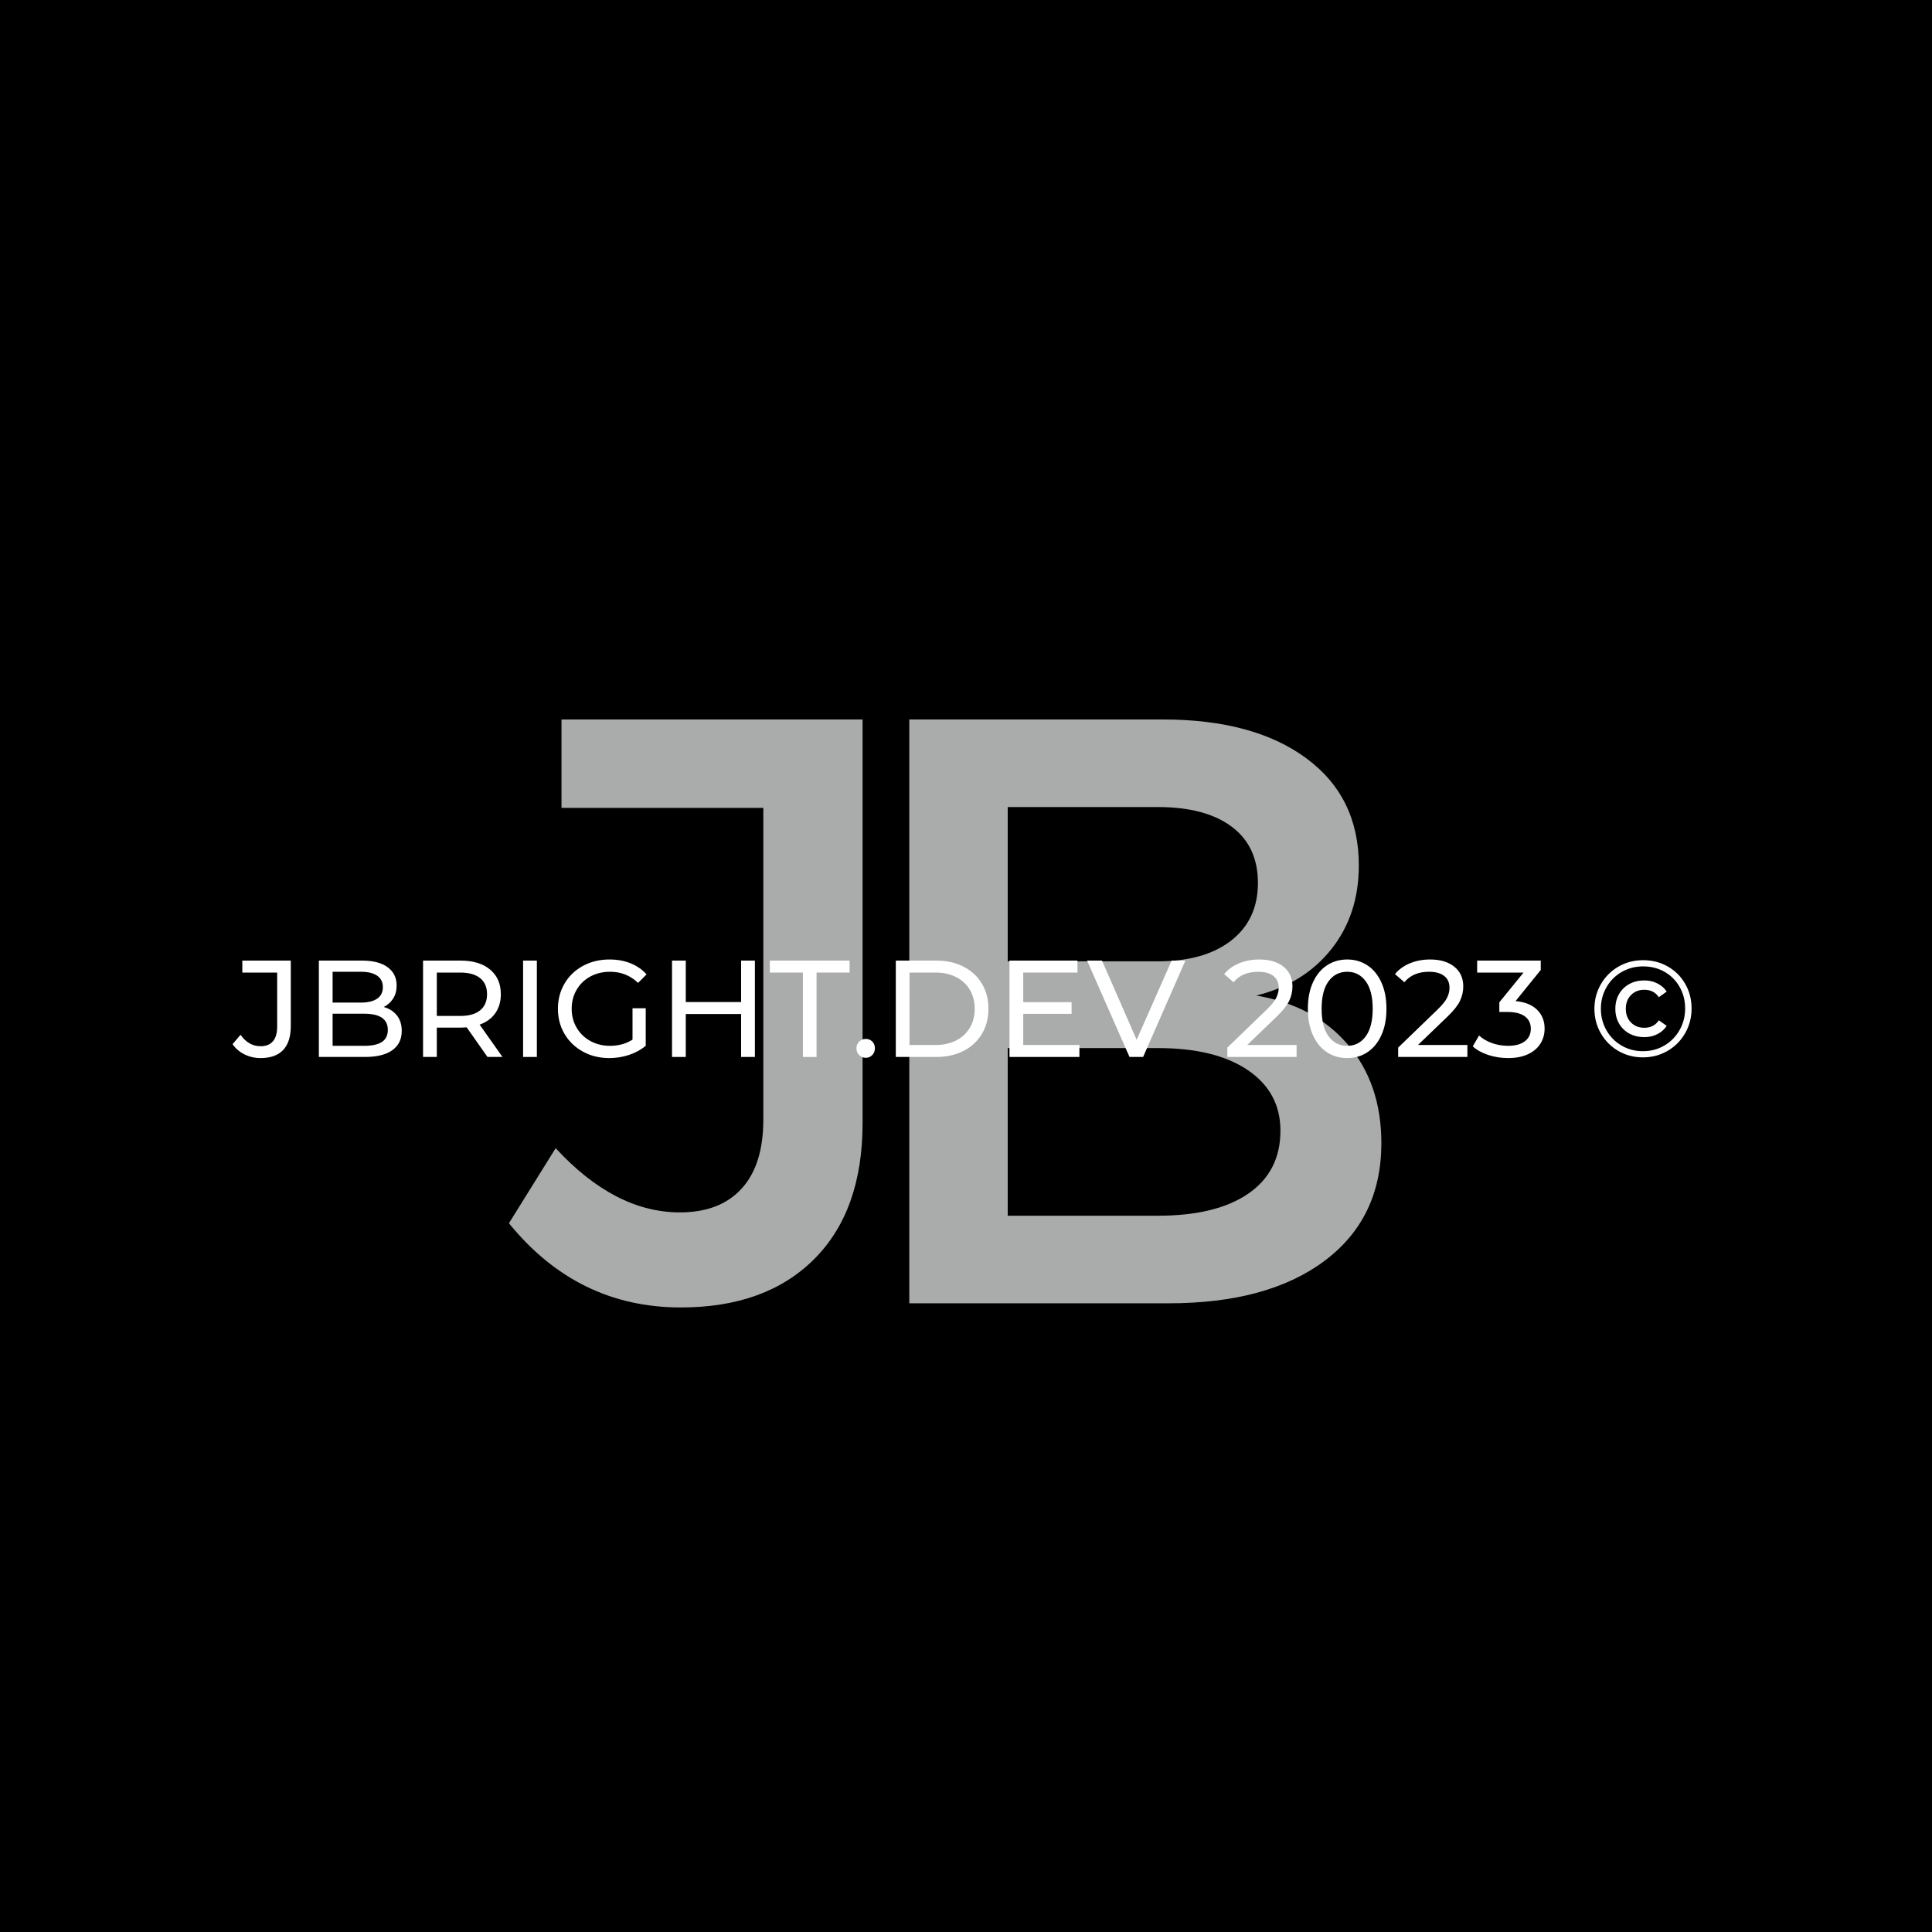 <svg xmlns="http://www.w3.org/2000/svg" xmlns:xlink="http://www.w3.org/1999/xlink" zoomAndPan="magnify" preserveAspectRatio="xMidYMid meet" version="1.0" viewBox="-75 -75 900 900"><defs><g/></defs><rect x="-75" width="900" fill="#ffffff" y="-75" height="900" fill-opacity="1"/><rect x="-75" width="900" fill="#ffffff" y="-75" height="900" fill-opacity="1"/><rect x="-75" width="900" fill="#000000" y="-75" height="900" fill-opacity="1"/><g fill="#aaabab" fill-opacity="1"><g transform="translate(162.864, 532.125)"><g><path d="M 163.953 -271.969 L 163.953 -83.922 C 163.953 -56.723 156.441 -35.613 141.422 -20.594 C 126.398 -5.57 105.68 1.938 79.266 1.938 C 47.141 1.938 20.457 -11.141 -0.781 -37.297 L 20.984 -72.266 C 39.367 -52.316 58.664 -42.344 78.875 -42.344 C 91.301 -42.344 100.879 -46.035 107.609 -53.422 C 114.348 -60.805 117.719 -71.492 117.719 -85.484 L 117.719 -230.781 L 23.703 -230.781 L 23.703 -271.969 Z M 163.953 -271.969 "/></g></g></g><g fill="#aaabab" fill-opacity="1"><g transform="translate(312.836, 532.125)"><g><path d="M 35.75 -271.969 L 153.859 -271.969 C 182.086 -271.969 204.359 -265.945 220.672 -253.906 C 236.992 -241.863 245.156 -225.223 245.156 -203.984 C 245.156 -188.703 240.879 -175.688 232.328 -164.938 C 223.785 -154.188 212.133 -147 197.375 -143.375 C 215.508 -140.258 229.754 -132.613 240.109 -120.438 C 250.473 -108.27 255.656 -92.988 255.656 -74.594 C 255.656 -51.281 246.848 -33.02 229.234 -19.812 C 211.617 -6.602 187.398 0 156.578 0 L 35.75 0 Z M 81.594 -231.172 L 81.594 -159.297 L 151.531 -159.297 C 166.031 -159.297 177.426 -162.531 185.719 -169 C 194.008 -175.477 198.156 -184.414 198.156 -195.812 C 198.156 -207.219 194.07 -215.961 185.906 -222.047 C 177.75 -228.129 166.289 -231.172 151.531 -231.172 Z M 81.594 -118.891 L 81.594 -40.797 L 151.531 -40.797 C 169.656 -40.797 183.703 -44.227 193.672 -51.094 C 203.648 -57.957 208.641 -67.734 208.641 -80.422 C 208.641 -92.336 203.586 -101.727 193.484 -108.594 C 183.379 -115.457 169.395 -118.891 151.531 -118.891 Z M 81.594 -118.891 "/></g></g></g><g fill="#ffffff" fill-opacity="1"><g transform="translate(33.914, 417.372)"><g><path d="M 12.5 0.516 C 9.812 0.516 7.312 -0.051 5 -1.188 C 2.688 -2.32 0.828 -3.914 -0.578 -5.969 L 3.141 -10.328 C 5.617 -6.773 8.738 -5 12.5 -5 C 15.02 -5 16.93 -5.77 18.234 -7.312 C 19.547 -8.852 20.203 -11.117 20.203 -14.109 L 20.203 -39.312 L 3.969 -39.312 L 3.969 -44.891 L 26.547 -44.891 L 26.547 -14.422 C 26.547 -9.461 25.359 -5.734 22.984 -3.234 C 20.617 -0.734 17.125 0.516 12.5 0.516 Z M 12.5 0.516 "/></g></g></g><g fill="#ffffff" fill-opacity="1"><g transform="translate(66.804, 417.372)"><g><path d="M 36.938 -23.281 C 39.539 -22.551 41.594 -21.234 43.094 -19.328 C 44.594 -17.43 45.344 -15.031 45.344 -12.125 C 45.344 -8.227 43.875 -5.234 40.938 -3.141 C 38.008 -1.047 33.75 0 28.156 0 L 6.734 0 L 6.734 -44.891 L 26.875 -44.891 C 32 -44.891 35.961 -43.863 38.766 -41.812 C 41.566 -39.758 42.969 -36.914 42.969 -33.281 C 42.969 -30.926 42.422 -28.895 41.328 -27.188 C 40.234 -25.477 38.77 -24.176 36.938 -23.281 Z M 13.141 -39.688 L 13.141 -25.328 L 26.297 -25.328 C 29.586 -25.328 32.117 -25.938 33.891 -27.156 C 35.66 -28.375 36.547 -30.16 36.547 -32.516 C 36.547 -34.859 35.66 -36.641 33.891 -37.859 C 32.117 -39.078 29.586 -39.688 26.297 -39.688 Z M 27.891 -5.188 C 31.523 -5.188 34.258 -5.785 36.094 -6.984 C 37.938 -8.18 38.859 -10.062 38.859 -12.625 C 38.859 -17.633 35.203 -20.141 27.891 -20.141 L 13.141 -20.141 L 13.141 -5.188 Z M 27.891 -5.188 "/></g></g></g><g fill="#ffffff" fill-opacity="1"><g transform="translate(115.338, 417.372)"><g><path d="M 36.75 0 L 27.062 -13.781 C 25.863 -13.695 24.922 -13.656 24.234 -13.656 L 13.141 -13.656 L 13.141 0 L 6.734 0 L 6.734 -44.891 L 24.234 -44.891 C 30.047 -44.891 34.617 -43.5 37.953 -40.719 C 41.297 -37.938 42.969 -34.109 42.969 -29.234 C 42.969 -25.773 42.109 -22.828 40.391 -20.391 C 38.68 -17.953 36.25 -16.176 33.094 -15.062 L 43.734 0 Z M 24.047 -19.109 C 28.109 -19.109 31.207 -19.984 33.344 -21.734 C 35.477 -23.492 36.547 -25.992 36.547 -29.234 C 36.547 -32.484 35.477 -34.973 33.344 -36.703 C 31.207 -38.441 28.109 -39.312 24.047 -39.312 L 13.141 -39.312 L 13.141 -19.109 Z M 24.047 -19.109 "/></g></g></g><g fill="#ffffff" fill-opacity="1"><g transform="translate(161.948, 417.372)"><g><path d="M 6.734 -44.891 L 13.141 -44.891 L 13.141 0 L 6.734 0 Z M 6.734 -44.891 "/></g></g></g><g fill="#ffffff" fill-opacity="1"><g transform="translate(181.823, 417.372)"><g><path d="M 37.828 -22.703 L 43.984 -22.703 L 43.984 -5.188 C 41.766 -3.352 39.18 -1.941 36.234 -0.953 C 33.285 0.023 30.207 0.516 27 0.516 C 22.469 0.516 18.383 -0.477 14.75 -2.469 C 11.113 -4.457 8.258 -7.191 6.188 -10.672 C 4.113 -14.16 3.078 -18.082 3.078 -22.438 C 3.078 -26.801 4.113 -30.734 6.188 -34.234 C 8.258 -37.742 11.125 -40.484 14.781 -42.453 C 18.438 -44.422 22.551 -45.406 27.125 -45.406 C 30.719 -45.406 33.977 -44.816 36.906 -43.641 C 39.832 -42.461 42.32 -40.738 44.375 -38.469 L 40.406 -34.5 C 36.812 -37.957 32.469 -39.688 27.375 -39.688 C 23.957 -39.688 20.891 -38.945 18.172 -37.469 C 15.461 -36 13.336 -33.945 11.797 -31.312 C 10.254 -28.688 9.484 -25.727 9.484 -22.438 C 9.484 -19.188 10.254 -16.25 11.797 -13.625 C 13.336 -11 15.461 -8.938 18.172 -7.438 C 20.891 -5.938 23.938 -5.188 27.312 -5.188 C 31.332 -5.188 34.836 -6.148 37.828 -8.078 Z M 37.828 -22.703 "/></g></g></g><g fill="#ffffff" fill-opacity="1"><g transform="translate(231.319, 417.372)"><g><path d="M 45.344 -44.891 L 45.344 0 L 38.922 0 L 38.922 -20 L 13.141 -20 L 13.141 0 L 6.734 0 L 6.734 -44.891 L 13.141 -44.891 L 13.141 -25.578 L 38.922 -25.578 L 38.922 -44.891 Z M 45.344 -44.891 "/></g></g></g><g fill="#ffffff" fill-opacity="1"><g transform="translate(283.379, 417.372)"><g><path d="M 15.641 -39.312 L 0.25 -39.312 L 0.25 -44.891 L 37.391 -44.891 L 37.391 -39.312 L 22 -39.312 L 22 0 L 15.641 0 Z M 15.641 -39.312 "/></g></g></g><g fill="#ffffff" fill-opacity="1"><g transform="translate(321.013, 417.372)"><g><path d="M 7.312 0.391 C 6.113 0.391 5.086 -0.023 4.234 -0.859 C 3.379 -1.691 2.953 -2.754 2.953 -4.047 C 2.953 -5.285 3.379 -6.32 4.234 -7.156 C 5.086 -7.988 6.113 -8.406 7.312 -8.406 C 8.508 -8.406 9.516 -8 10.328 -7.188 C 11.141 -6.375 11.547 -5.328 11.547 -4.047 C 11.547 -2.754 11.129 -1.691 10.297 -0.859 C 9.461 -0.023 8.469 0.391 7.312 0.391 Z M 7.312 0.391 "/></g></g></g><g fill="#ffffff" fill-opacity="1"><g transform="translate(335.567, 417.372)"><g><path d="M 6.734 -44.891 L 25.656 -44.891 C 30.395 -44.891 34.602 -43.945 38.281 -42.062 C 41.957 -40.188 44.812 -37.547 46.844 -34.141 C 48.875 -30.742 49.891 -26.844 49.891 -22.438 C 49.891 -18.039 48.875 -14.141 46.844 -10.734 C 44.812 -7.336 41.957 -4.695 38.281 -2.812 C 34.602 -0.938 30.395 0 25.656 0 L 6.734 0 Z M 25.266 -5.578 C 28.898 -5.578 32.094 -6.281 34.844 -7.688 C 37.602 -9.102 39.734 -11.082 41.234 -13.625 C 42.734 -16.164 43.484 -19.102 43.484 -22.438 C 43.484 -25.781 42.734 -28.723 41.234 -31.266 C 39.734 -33.805 37.602 -35.781 34.844 -37.188 C 32.094 -38.602 28.898 -39.312 25.266 -39.312 L 13.141 -39.312 L 13.141 -5.578 Z M 25.266 -5.578 "/></g></g></g><g fill="#ffffff" fill-opacity="1"><g transform="translate(388.524, 417.372)"><g><path d="M 39.312 -5.578 L 39.312 0 L 6.734 0 L 6.734 -44.891 L 38.406 -44.891 L 38.406 -39.312 L 13.141 -39.312 L 13.141 -25.516 L 35.656 -25.516 L 35.656 -20.078 L 13.141 -20.078 L 13.141 -5.578 Z M 39.312 -5.578 "/></g></g></g><g fill="#ffffff" fill-opacity="1"><g transform="translate(431.48, 417.372)"><g><path d="M 45.719 -44.891 L 26.031 0 L 19.688 0 L -0.062 -44.891 L 6.859 -44.891 L 23.016 -8.016 L 39.312 -44.891 Z M 45.719 -44.891 "/></g></g></g><g fill="#ffffff" fill-opacity="1"><g transform="translate(477.129, 417.372)"><g/></g></g><g fill="#ffffff" fill-opacity="1"><g transform="translate(494.375, 417.372)"><g><path d="M 34.625 -5.578 L 34.625 0 L 2.375 0 L 2.375 -4.359 L 20.641 -22 C 22.867 -24.133 24.367 -25.977 25.141 -27.531 C 25.91 -29.094 26.297 -30.664 26.297 -32.25 C 26.297 -34.602 25.473 -36.43 23.828 -37.734 C 22.18 -39.035 19.816 -39.688 16.734 -39.688 C 11.773 -39.688 7.953 -38.062 5.266 -34.812 L 0.891 -38.609 C 2.648 -40.742 4.953 -42.41 7.797 -43.609 C 10.641 -44.805 13.812 -45.406 17.312 -45.406 C 22.02 -45.406 25.758 -44.281 28.531 -42.031 C 31.312 -39.789 32.703 -36.742 32.703 -32.891 C 32.703 -30.504 32.188 -28.238 31.156 -26.094 C 30.133 -23.957 28.191 -21.52 25.328 -18.781 L 11.609 -5.578 Z M 34.625 -5.578 "/></g></g></g><g fill="#ffffff" fill-opacity="1"><g transform="translate(531.176, 417.372)"><g><path d="M 21.422 0.516 C 17.867 0.516 14.711 -0.391 11.953 -2.203 C 9.203 -4.023 7.035 -6.664 5.453 -10.125 C 3.867 -13.594 3.078 -17.695 3.078 -22.438 C 3.078 -27.188 3.867 -31.289 5.453 -34.75 C 7.035 -38.219 9.203 -40.859 11.953 -42.672 C 14.711 -44.492 17.867 -45.406 21.422 -45.406 C 24.922 -45.406 28.051 -44.492 30.812 -42.672 C 33.57 -40.859 35.738 -38.219 37.312 -34.75 C 38.895 -31.289 39.688 -27.188 39.688 -22.438 C 39.688 -17.695 38.895 -13.594 37.312 -10.125 C 35.738 -6.664 33.57 -4.023 30.812 -2.203 C 28.051 -0.391 24.922 0.516 21.422 0.516 Z M 21.422 -5.188 C 25.004 -5.188 27.875 -6.66 30.031 -9.609 C 32.195 -12.566 33.281 -16.844 33.281 -22.438 C 33.281 -28.039 32.195 -32.316 30.031 -35.266 C 27.875 -38.211 25.004 -39.688 21.422 -39.688 C 17.785 -39.688 14.883 -38.211 12.719 -35.266 C 10.562 -32.316 9.484 -28.039 9.484 -22.438 C 9.484 -16.844 10.562 -12.566 12.719 -9.609 C 14.883 -6.66 17.785 -5.188 21.422 -5.188 Z M 21.422 -5.188 "/></g></g></g><g fill="#ffffff" fill-opacity="1"><g transform="translate(573.94, 417.372)"><g><path d="M 34.625 -5.578 L 34.625 0 L 2.375 0 L 2.375 -4.359 L 20.641 -22 C 22.867 -24.133 24.367 -25.977 25.141 -27.531 C 25.91 -29.094 26.297 -30.664 26.297 -32.25 C 26.297 -34.602 25.473 -36.43 23.828 -37.734 C 22.18 -39.035 19.816 -39.688 16.734 -39.688 C 11.773 -39.688 7.953 -38.062 5.266 -34.812 L 0.891 -38.609 C 2.648 -40.742 4.953 -42.41 7.797 -43.609 C 10.641 -44.805 13.812 -45.406 17.312 -45.406 C 22.02 -45.406 25.758 -44.281 28.531 -42.031 C 31.312 -39.789 32.703 -36.742 32.703 -32.891 C 32.703 -30.504 32.188 -28.238 31.156 -26.094 C 30.133 -23.957 28.191 -21.52 25.328 -18.781 L 11.609 -5.578 Z M 34.625 -5.578 "/></g></g></g><g fill="#ffffff" fill-opacity="1"><g transform="translate(610.741, 417.372)"><g><path d="M 20.266 -26.031 C 24.672 -25.602 28.023 -24.242 30.328 -21.953 C 32.641 -19.672 33.797 -16.754 33.797 -13.203 C 33.797 -10.641 33.156 -8.32 31.875 -6.25 C 30.594 -4.176 28.676 -2.531 26.125 -1.312 C 23.582 -0.094 20.473 0.516 16.797 0.516 C 13.586 0.516 10.508 0.035 7.562 -0.922 C 4.613 -1.891 2.203 -3.227 0.328 -4.938 L 3.266 -10 C 4.805 -8.551 6.773 -7.383 9.172 -6.5 C 11.566 -5.625 14.109 -5.188 16.797 -5.188 C 20.129 -5.188 22.723 -5.891 24.578 -7.297 C 26.441 -8.711 27.375 -10.66 27.375 -13.141 C 27.375 -15.617 26.453 -17.539 24.609 -18.906 C 22.773 -20.281 20 -20.969 16.281 -20.969 L 12.703 -20.969 L 12.703 -25.453 L 23.984 -39.312 L 2.375 -39.312 L 2.375 -44.891 L 32 -44.891 L 32 -40.531 Z M 20.266 -26.031 "/></g></g></g><g fill="#ffffff" fill-opacity="1"><g transform="translate(647.413, 417.372)"><g/></g></g><g fill="#ffffff" fill-opacity="1"><g transform="translate(664.66, 417.372)"><g><path d="M 25.656 0.188 C 21.457 0.188 17.641 -0.812 14.203 -2.812 C 10.766 -4.82 8.051 -7.555 6.062 -11.016 C 4.07 -14.484 3.078 -18.289 3.078 -22.438 C 3.078 -26.582 4.07 -30.383 6.062 -33.844 C 8.051 -37.312 10.773 -40.051 14.234 -42.062 C 17.703 -44.07 21.551 -45.078 25.781 -45.078 C 30.008 -45.078 33.844 -44.094 37.281 -42.125 C 40.727 -40.164 43.43 -37.461 45.391 -34.016 C 47.359 -30.578 48.344 -26.766 48.344 -22.578 C 48.344 -18.379 47.336 -14.535 45.328 -11.047 C 43.328 -7.566 40.594 -4.82 37.125 -2.812 C 33.664 -0.812 29.844 0.188 25.656 0.188 Z M 25.656 -2.688 C 29.332 -2.688 32.664 -3.562 35.656 -5.312 C 38.645 -7.07 41.004 -9.469 42.734 -12.5 C 44.473 -15.539 45.344 -18.898 45.344 -22.578 C 45.344 -26.254 44.492 -29.586 42.797 -32.578 C 41.109 -35.566 38.781 -37.914 35.812 -39.625 C 32.844 -41.332 29.5 -42.188 25.781 -42.188 C 22.102 -42.188 18.754 -41.312 15.734 -39.562 C 12.723 -37.812 10.363 -35.426 8.656 -32.406 C 6.945 -29.395 6.094 -26.07 6.094 -22.438 C 6.094 -18.812 6.945 -15.488 8.656 -12.469 C 10.363 -9.457 12.711 -7.07 15.703 -5.312 C 18.703 -3.562 22.02 -2.688 25.656 -2.688 Z M 26.359 -9.234 C 23.742 -9.234 21.41 -9.785 19.359 -10.891 C 17.305 -12.004 15.703 -13.566 14.547 -15.578 C 13.398 -17.586 12.828 -19.875 12.828 -22.438 C 12.828 -25.008 13.398 -27.297 14.547 -29.297 C 15.703 -31.305 17.305 -32.867 19.359 -33.984 C 21.41 -35.098 23.742 -35.656 26.359 -35.656 C 28.578 -35.656 30.602 -35.18 32.438 -34.234 C 34.281 -33.297 35.719 -32.035 36.75 -30.453 L 33.094 -27.828 C 31.551 -30.141 29.285 -31.297 26.297 -31.297 C 23.816 -31.297 21.766 -30.484 20.141 -28.859 C 18.516 -27.234 17.703 -25.094 17.703 -22.438 C 17.703 -19.789 18.516 -17.656 20.141 -16.031 C 21.766 -14.406 23.816 -13.594 26.297 -13.594 C 29.285 -13.594 31.551 -14.75 33.094 -17.062 L 36.75 -14.5 C 35.719 -12.875 34.281 -11.586 32.438 -10.641 C 30.602 -9.703 28.578 -9.234 26.359 -9.234 Z M 26.359 -9.234 "/></g></g></g></svg>